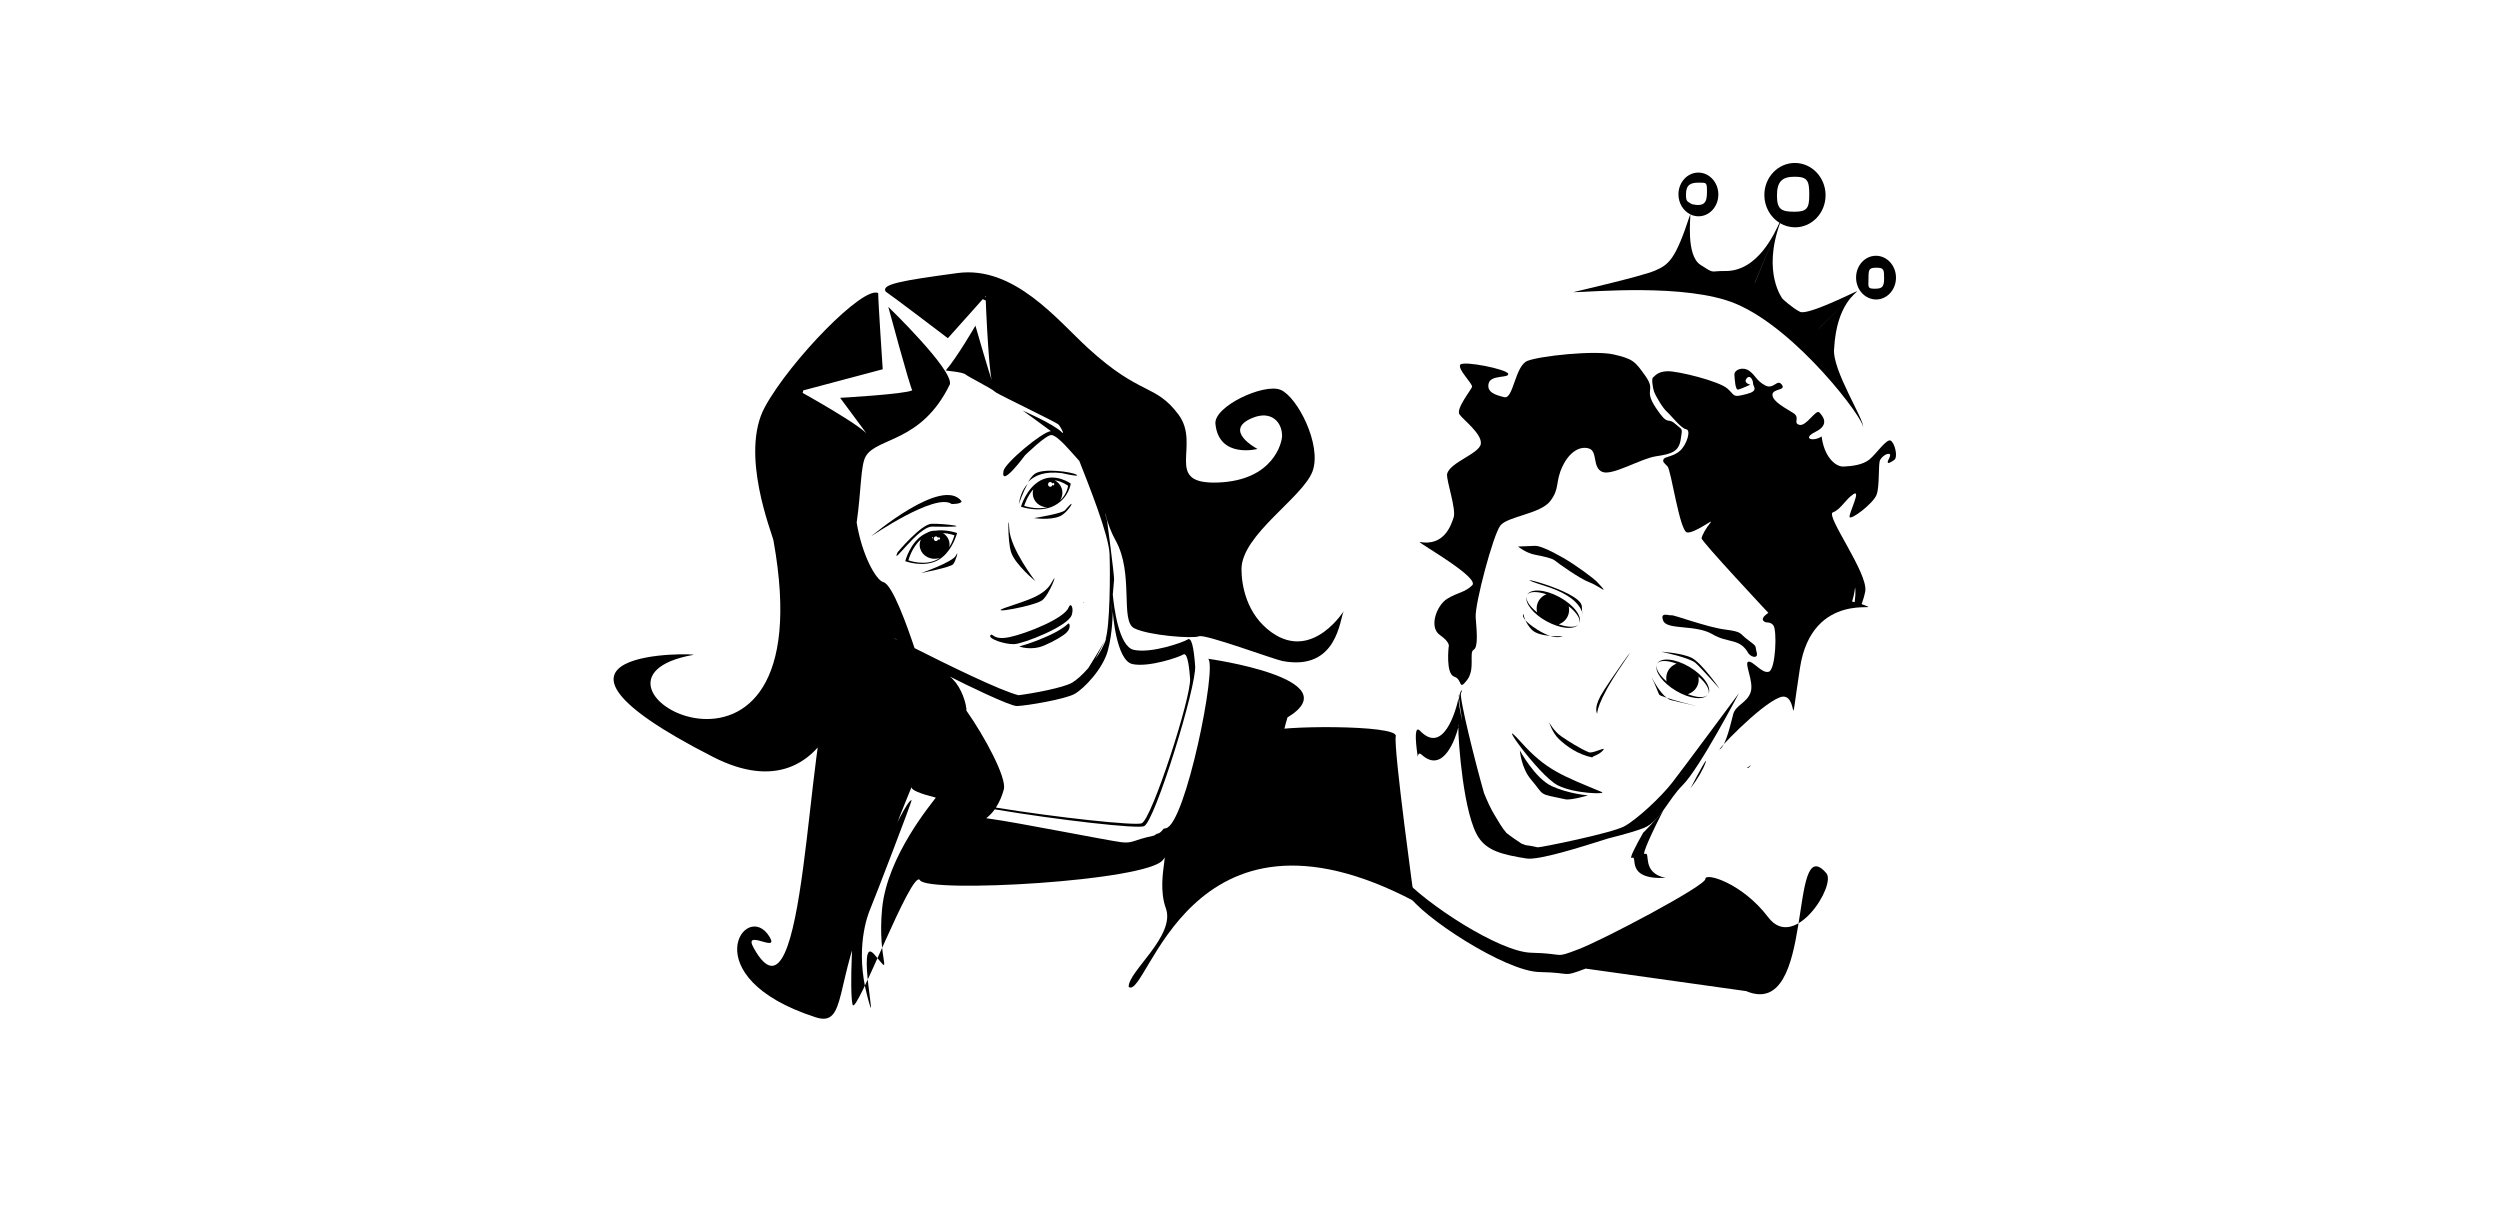 <?xml version="1.0" encoding="utf-8"?>
<!-- Generator: Adobe Illustrator 16.0.4, SVG Export Plug-In . SVG Version: 6.00 Build 0)  -->
<!DOCTYPE svg PUBLIC "-//W3C//DTD SVG 1.1//EN" "http://www.w3.org/Graphics/SVG/1.1/DTD/svg11.dtd">
<svg version="1.1" id="Ebene_1" xmlns="http://www.w3.org/2000/svg" xmlns:xlink="http://www.w3.org/1999/xlink" x="0px" y="0px"
	 width="537px" height="264px" viewBox="0 0 537 264" enable-background="new 0 0 537 264" xml:space="preserve">
<path fill="#000000" d="M303.825,193.597c0,0-4.55-32.958-4.013-35.474c0.536-2.52-25.928-2.299-27.758-0.925
	c-1.729,1.3-22.522,23.73-24.517,28.218c5.566-6.755,0.299,2.538,2.885,9.664c2.156,5.935-8.159,13.654-7.978,16.904
	C246.46,215.059,255.12,167.963,303.825,193.597"/>
<path fill="#000000" d="M211.78,63.498c-0.323-3.552,0.581,16.937,1.291,18.189c-0.331-0.507-3.551-11.731-3.551-11.731
	s-3.982,6.888-6.35,9.58c-0.133,0.149,3.58,0.288,4.308,0.946c0.476,0.427,5.361,2.898,6.156,3.583
	c-0.039-0.015-0.065-0.024-0.065-0.024s0.311,0.224,0.427,0.296c1.151,0.727,12.757,6.304,13.315,6.806
	c0.516,0.467,1.499,2.446,0.757,1.701c-1.8-1.81-8.402-4.651-8.402-4.651s2.87,2.018,6.063,4.407
	c-1.933,0.205-9.878,6.869-10.178,8.561c-0.682,3.849,4.585-3.314,4.585-3.314s4.678-4.621,5.797-4.397
	c1.468,0.297,4.226,3.73,5.907,5.567c1.851,4.734,6.351,15.852,6.498,20.05c0.152,4.268,0.083,15.531-0.891,18.328
	c-0.058,0.094-0.119,0.203-0.191,0.334c0.155-0.262,0.296-0.5,0.421-0.717c-0.51,1.575-1.402,3.174-2.431,4.616
	c0.866-1.563,1.579-3.081,2.01-3.899c-0.898,1.541-2.242,3.799-3.482,5.771c-1.27,1.462-2.563,2.604-3.493,3.144
	c-1.803,1.051-8.139,2.269-11.495,2.69c-3.829-0.921-15.537-6.677-22.343-10.119c-1.457-4.37-4.715-13.651-6.68-14.16
	c-1.643-0.432-4.635-5.93-5.751-12.8c0.995-6.908,0.827-12.258,1.937-14.207c2.346-4.139,12.011-2.906,18.082-15.499
	c0.799-3.085-13.228-16.635-13.228-16.635s4.611,17.1,5.155,17.927c-1.516,0.834-15.498,1.615-15.498,1.615l6.134,8.287
	c-0.427-1.753-14.799-9.685-14.799-9.685l17.813-4.738c0,0-1.025-15.278-0.968-16.358c-3.149-1.694-18.835,14.421-24.325,24.431
	c-5.502,10.033,1.553,27.198,1.83,28.737c11.445,63.596-48.649,30.137-17.223,24.54c1.739-0.31-42.19-1.724,4.306,21.956
	c26.858,13.677,30.82-23.186,25.402-14.854c-5.42,8.334-5.344,76.366-16.736,55.859c-2.422-4.357,5.65,1.292,3.39-2.421
	c-4.999-8.212-16.789,8.655,9.904,17.304c6.886,2.23,3.872-7.67,11.621-24.459c1.006-5.76,9.071-25.198,9.013-25.022
	c-0.207,0.647,1.834,1.453,5.191,2.303c-0.822,1.177-10.438,12.481-11.532,23.797c-1.094,11.316,2.584,14.944-1.619,9.945
	c-4.204-4.999,1.103,18.986-1.568,8.905c-2.67-10.083-0.001-17.288,0.697-18.89c0.698-1.605,9.025-23.235,8.822-23.234
	c-1.569-0.01-11.242,22.644-11.963,24.309c-0.722,1.663-1.409,16.823-0.72,19.622c0.694,2.796,12.824-29.563,14.487-26.714
	c1.66,2.849,48.909,0.201,52.194-4.38c2.766-3.857,30.698-26.948,29.642-26.18c-3.708-2.281-4.314,0.532-2.904-4.408
	c13.702-8.32-17.047-12.605-17.047-12.605c2.017,1.445-4.856,35.51-9.046,36.392c-0.188,0.04-0.357,0.081-0.526,0.121
	c-0.433,0.593-0.842,0.959-1.225,1.04c-0.102,0.02-0.189,0.043-0.286,0.062c-0.236,0.218-0.466,0.359-0.685,0.406
	c-4.52,0.954-4.35,1.686-6.903,1.378c-2.562-0.302-23.04-4.359-27.92-4.987c-0.329-0.042-0.691-0.1-1.068-0.167
	c0.715-0.547,1.323-1.195,1.824-1.896c13.778,2.306,30.721,4.224,32.078,3.615c2.341-1.04,11.295-30.085,10.973-34.398
	c-0.32-4.313-0.827-6.258-1.63-5.701c-0.805,0.556-7.755,3.054-11.556,2.222c-3.257-0.715-4.281-9.433-4.505-11.897
	c0.142-1.62,0.256-2.91,0.278-3.171c0.075-0.815-1.504-12.674-1.504-12.674s-0.166-0.583-0.438-1.499l0.06,0.036
	c0.545,2.041,1.238,3.986,2.164,5.624c4.059,7.188,0.944,17.376,4.045,18.943c3.102,1.566,12.649,2.281,13.9,1.721
	c1.248-0.557,16.163,4.984,17.949,5.32c11.854,2.23,12.291-9.139,13.146-10.685c0.425-0.764-6.458,10.978-15.498,4.52
	c-5.487-3.919-6.458-10.303-6.458-13.561c0-7.427,13.275-15.44,15.285-21.096c2.003-5.655-3.323-15.97-6.89-17.436
	c-3.562-1.466-14.371,3.544-13.992,7.32c0.753,7.533,9.04,5.381,9.04,5.381s-7.641-3.983-1.074-6.673
	c4.007-1.643,6.349,0.861,6.349,3.874c0,1.373-1.82,9.574-13.777,10.01c-11.961,0.437-3.507-7.994-8.502-14.638
	c-4.995-6.645-8.073-3.875-19.374-14.207c-6.605-6.039-15.894-17.795-28.091-16.144c-12.2,1.652-16.414,2.407-15.391,3.984
	c1.278,0.826,13.347,10.008,13.347,10.008 M243.267,142.65c3.562,0.74,10.088-1.537,10.848-2.039
	c0.757-0.504,1.224,1.254,1.514,5.144c0.29,3.896-8.188,30.146-10.39,31.089c-1.314,0.569-18.196-1.24-31.321-3.376
	c0.869-1.33,1.407-2.774,1.707-3.914c0.652-2.476-4.116-11.353-8.052-16.931c0.016-0.141,0.024-0.273,0.009-0.385
	c-0.275-2.305-1.626-5.447-3.579-6.928c3.386,1.741,12.951,6.369,14.417,6.344c1.93-0.029,10.327-1.439,12.4-2.598
	c2.069-1.162,6.065-5.373,7.13-9.257c1.064-3.881,1.071-8.469,1.071-8.469S239.704,141.907,243.267,142.65z M238.627,132.247
	c0.088-1.017,0.188-2.13,0.281-3.191C238.857,129.94,238.774,131.046,238.627,132.247z M192.905,137.543l-0.671-0.332l-0.078-0.135
	c-0.001-0.006-0.004-0.01-0.005-0.016c0.022,0.01,0.038,0.019,0.059,0.032l0.02,0.062L192.905,137.543z"/>
<path fill="#000000" d="M332.264,133.486c2.943,1.598,5.87,1.83,6.807,0.621c-0.595,0.718-2.263,0.684-4.258,0.002
	c0.935-0.338,1.72-1.053,2.061-2.068c0.21-0.604,0.216-1.228,0.088-1.82c1.732,1.377,2.678,2.837,2.25,3.714
	c0.007-0.004,0.014-0.014,0.018-0.021c0.741-1.45-1.172-3.983-4.271-5.666c-3.104-1.685-6.223-1.874-6.969-0.426
	c0,0.007,0,0.015-0.007,0.019c0.464-0.843,2.15-0.866,4.205-0.194c-0.887,0.351-1.621,1.044-1.949,2.017
	c-0.212,0.628-0.214,1.274-0.067,1.881c-1.547-1.247-2.447-2.555-2.257-3.431C327.518,129.592,329.352,131.907,332.264,133.486"/>
<path fill="#000000" d="M187.118,115.211c0,0,13.855-9.477,17.303-6.946c0,0,2.179,0.023,2.11-0.61
	C202.402,102.22,187.118,115.211,187.118,115.211"/>
<path fill="#000000" d="M230,103.873c0,0-3.203-2.323-6.343-0.752c-0.056,0.026-0.108,0.056-0.163,0.085
	c-3.082,1.667-4.188,5.64-4.188,5.64s3.909,1.389,7.048-0.172c0.067-0.031,0.131-0.066,0.194-0.099
	C229.617,106.929,230,103.873,230,103.873 M225.563,103.524c0.059-0.003,0.115,0.006,0.168,0.026
	c0.031,0.011,0.058,0.032,0.086,0.048c0.016,0.011,0.034,0.019,0.048,0.032c0.038,0.031,0.07,0.067,0.097,0.109
	c0.001,0.003,0.003,0.005,0.005,0.007c0.03,0.047,0.052,0.098,0.068,0.154c0.031-0.094,0.088-0.172,0.18-0.18
	c0.119-0.007,0.229,0.112,0.237,0.261c0.013,0.156-0.086,0.287-0.201,0.298c-0.093,0.005-0.159-0.065-0.202-0.155v0.001
	c-0.008,0.057-0.024,0.11-0.047,0.16c-0.002,0.004-0.004,0.007-0.005,0.01c-0.023,0.045-0.048,0.086-0.08,0.121
	c-0.015,0.016-0.03,0.027-0.046,0.04c-0.025,0.021-0.049,0.045-0.079,0.06c-0.048,0.025-0.103,0.046-0.162,0.049
	c-0.257,0.018-0.482-0.199-0.505-0.484C225.108,103.791,225.306,103.545,225.563,103.524z M227.693,107.521
	c0.353-0.539,0.548-1.176,0.505-1.86c-0.071-1.101-0.739-2.017-1.676-2.498c1.656,0.223,2.898,1.185,2.898,1.185
	S229.24,106.088,227.693,107.521z M220,108.663c0,0,0.549-1.961,1.961-3.573c-0.096,0.328-0.148,0.674-0.124,1.032
	c0.105,1.613,1.468,2.828,3.114,2.845C222.49,109.542,220,108.663,220,108.663z"/>
<path fill="#000000" d="M200.729,114.009c-0.064,0-0.125-0.01-0.189-0.005c-0.535,0.04-1.021,0.209-1.447,0.458
	c-0.174,0.073-0.347,0.153-0.515,0.245c-3.078,1.67-4.133,5.84-4.133,5.84s3.935,1.461,7.01-0.21c0.63-0.343,1.17-0.794,1.641-1.288
	c0.052-0.055,0.103-0.11,0.15-0.166c1.706-1.903,2.338-4.387,2.338-4.387S203.224,113.623,200.729,114.009 M201.701,115.942
	c-0.092,0.008-0.158-0.057-0.201-0.142c-0.034,0.227-0.202,0.408-0.424,0.425c-0.258,0.019-0.482-0.189-0.504-0.47
	c-0.02-0.276,0.171-0.52,0.43-0.54c0.222-0.016,0.414,0.142,0.48,0.361c0.031-0.091,0.087-0.167,0.178-0.174
	c0.13-0.009,0.231,0.105,0.243,0.254C201.913,115.807,201.83,115.933,201.701,115.942z M200.422,115.523
	c-0.02,0.078-0.08,0.131-0.139,0.122c-0.05-0.01-0.079-0.086-0.062-0.165c0.019-0.076,0.076-0.135,0.133-0.123
	C200.41,115.368,200.434,115.444,200.422,115.523z M201.34,120.166c-2.733,1.486-6.215,0.195-6.215,0.195s0.708-2.788,2.686-4.492
	c-0.191,0.426-0.294,0.891-0.258,1.381c0.125,1.664,1.657,2.905,3.435,2.772c0.323-0.024,0.626-0.106,0.914-0.213
	C201.723,119.938,201.538,120.06,201.34,120.166z M202.52,114.49c1.422,0.099,2.496,0.494,2.496,0.494s-0.321,1.246-1.122,2.58
	c0.052-0.255,0.085-0.519,0.064-0.791C203.888,115.802,203.322,114.981,202.52,114.49z"/>
<path fill="#000000" d="M217.159,118.537c0.804,2.666,5.242,6.298,5.242,6.298s-5.425-6.988-5.612-11.279
	C216.602,109.268,216.353,115.868,217.159,118.537"/>
<path fill="#000000" d="M223.854,128.943c1.6-1.234,3.674-6.875,2.067-3.873c-1.604,3.007-5.45,3.877-9.924,5.449
	C211.524,132.092,222.25,130.177,223.854,128.943"/>
<path fill="#000000" d="M212.793,136.398c-0.828,0.754,3.092,2.062,5.08,1.961c1.998-0.1,11.453-3.791,12.323-6.229
	c0.504-1.408-0.142-2.967-0.683-1.605c-0.925,2.323-9.039,5.561-12.625,6.321C213.298,137.604,213.294,135.939,212.793,136.398"/>
<path fill="#000000" d="M232.683,129.32c-0.033-0.005-0.046-0.012-0.071-0.017c0.022,0.048,0.041,0.109,0.056,0.18
	C232.732,129.397,232.76,129.338,232.683,129.32"/>
<path fill="#000000" d="M229.454,133.948c-2.822,2.687-10.298,4.892-10.482,4.897c-0.178,0.006,2.501,1.012,5.31-0.189
	c2.097-0.891,4.272-2.164,4.886-2.861C230.15,134.764,229.698,133.716,229.454,133.948"/>
<path fill="#000000" d="M205.328,119.323c-0.734,1.456-7.474,3.769-7.474,3.769s6.345-1.232,6.889-1.897
	C205.286,120.535,206.06,117.871,205.328,119.323"/>
<path fill="#000000" d="M227.674,110.888c1.879-0.822,3.953-4.657,1.1-1.299c-0.628,0.741-6.669,1.697-6.669,1.697
	S225.535,111.817,227.674,110.888"/>
<path fill="#000000" d="M192.807,118.62c-1.553,3.462,4.379-5.575,7.446-5.505c10.56,0.242,2.105-0.71-0.168-0.607
	C197.812,112.612,192.807,118.62,192.807,118.62"/>
<path fill="#000000" d="M231.205,101.95c-1.039-0.599-7.074-1.459-8.915-0.185c-0.509,0.354-1.003,1.01-1.452,1.769
	c1.348-1.417,3.574-2.377,7.281-1.9C229.939,102.065,231.993,102.404,231.205,101.95"/>
<path fill="#000000" d="M220.756,103.922c-1.291,1.356-1.739,3.151-1.925,4.436C218.831,108.358,219.645,105.802,220.756,103.922"/>
<path fill="#000000" d="M360.013,148.387c2.881,1.713,5.797,2.062,6.771,0.887c-0.615,0.695-2.282,0.595-4.254-0.166
	c0.95-0.301,1.761-0.982,2.142-1.984c0.227-0.598,0.255-1.221,0.153-1.814c1.676,1.443,2.568,2.942,2.109,3.801
	c0.007-0.01,0.016-0.016,0.021-0.021c0.795-1.416-1.025-4.027-4.058-5.833c-3.042-1.8-6.151-2.116-6.946-0.698
	c-0.006,0.008-0.004,0.021-0.006,0.024c0.488-0.825,2.173-0.776,4.194-0.03c-0.89,0.319-1.65,0.981-2.016,1.94
	c-0.237,0.614-0.261,1.259-0.139,1.874c-1.496-1.307-2.346-2.652-2.122-3.514C355.414,144.309,357.16,146.693,360.013,148.387"/>
<path fill="#000000" d="M343.768,149.538c-1.482,2.75-0.685,3.767-0.685,3.767s-0.25-2.296,5.197-10.298
	C353.728,134.999,345.258,146.782,343.768,149.538"/>
<path fill="#000000" d="M344.462,160.963c0.314-0.533-2.391,0.961-3.205,0.614c-1.899-0.802-4.166-2.233-5.888-3.41
	c-1.574-1.075-2.62-3.021-2.62-3.021s0.678,2.24,2.1,3.597c1.609,1.539,4.072,3.327,7.243,3.969
	C341.669,162.496,343.744,162.176,344.462,160.963"/>
<path fill="#000000" d="M334.602,168.679c3.588,1.858,10.656,1.947,9.455,1.446c-8.622-3.581-11.994-4.749-17.395-10.768
	C320.686,152.693,330.414,166.514,334.602,168.679"/>
<path fill="#000000" d="M326.458,161.195c0,0,0.317,3.783,2.348,6.175c3.156,3.718,1.333,3.021,7.413,4.315
	c1.229,0.266,4.881-0.834,4.881-0.834s-4.231-0.344-7.804-2C329.718,167.2,326.458,161.195,326.458,161.195"/>
<path fill="#000000" d="M335.763,119.815c-2.931-1.688-5.121-2.603-6.021-2.57c-0.896,0.031-3.666,0.149-3.666,0.149
	s1.667,1.387,3.644,1.763c1.979,0.38,3.736,0.777,4.318,1.282c0.579,0.503,5.353,3.914,7.362,4.636
	c2.014,0.718,4.793,3.268,1.636-0.09C342.404,124.308,338.694,121.503,335.763,119.815"/>
<path fill="#000000" d="M367.853,136.244c3.379,2.011,5.854,0.724,7.738,4.143c0.688,0.85,2.147,1.135,1.74-0.291
	c-0.406-1.434,0.231-1.104-1.813-2.601c-2.044-1.501-1.077-1.763-5-2.274c-3.918-0.509-11.115-3.222-11.51-3.064
	c-0.397,0.154-2.551-0.863-1.745,1.18C358.069,135.375,364.232,134.1,367.853,136.244"/>
<path fill="#000000" d="M364.184,142.391c1.247,1.115,5.237,5.618,5.237,5.618s-3.867-5.577-5.986-6.675
	c-2.128-1.089-6.604-1.346-6.604-1.346S362.946,141.266,364.184,142.391"/>
<path fill="#000000" d="M358.022,149.896c0.325,0.246,0.653,0.431,0.983,0.508C370.051,152.995,361.827,151.141,358.022,149.896"/>
<path fill="#000000" d="M354.739,145.42c-0.205-0.423-0.326-0.654-0.326-0.654S354.533,145.023,354.739,145.42"/>
<path fill="#000000" d="M356.368,149.17c0.06,0.157,0.729,0.423,1.654,0.727c-1.396-1.051-2.699-3.348-3.283-4.477
	C355.089,146.148,355.691,147.449,356.368,149.17"/>
<path fill="#000000" d="M339.815,131.364c0,0,0.2,2.441-0.043-1.154c-0.241-3.476-18.648-7.734-7.849-4.329
	C335.028,126.861,338.636,128.479,339.815,131.364"/>
<path fill="#000000" d="M335.647,136.641c0,0-1.224,0.078-2.655-0.05C334.838,137.163,335.647,136.641,335.647,136.641"/>
<path fill="#000000" d="M332.992,136.591c-0.767-0.235-1.705-0.655-2.846-1.386c-1.326-0.848-2.077-1.498-2.504-1.993
	c0.267,0.606,0.693,1.345,1.413,2.078C329.879,136.127,331.542,136.462,332.992,136.591"/>
<path fill="#000000" d="M327.643,133.212c-0.338-0.774-0.407-1.33-0.407-1.33S326.812,132.248,327.643,133.212"/>
<path fill="#000000" d="M363.128,169.33c1.612-2.12,2.673-3.997,3.226-5.516C366.905,162.293,365.093,165.499,363.128,169.33"/>
<path fill="#000000" d="M313.328,149.42c-0.012,0.059-0.022,0.238-0.027,0.501C313.431,149.281,313.443,149.021,313.328,149.42"/>
<path fill="#000000" d="M352.953,178.871c-1.694,2.976-3.061,5.667-2.423,5.392c1.445-0.625-1.634,4.768,7.225,4.294
	c-5.293-1.047-3.12-5.761-4.419-5.121c-0.854,0.415,1.668-4.955,3.979-9.462C356.167,175.49,354.724,177.125,352.953,178.871"/>
<g>
	<defs>
		<polygon id="SVGID_1_" points="-3.94,35.003 532.25,35.003 536.25,263.94 0.06,263.94 		"/>
	</defs>
	<clipPath id="SVGID_2_">
		<use xlink:href="#SVGID_1_"  overflow="visible"/>
	</clipPath>
	<path clip-path="url(#SVGID_2_)" fill="#000000" d="M305.032,156.982c-1.12-1.172-1.12,1.451-0.504,5.529
		c0.104-0.635,0.364-0.83,0.835-0.408c4.685,4.266,7.348-3.656,7.885-5.899c0-0.214,0.007-0.366,0.024-0.413
		c0.107-0.33,0.1-0.111-0.024,0.413c-0.036,2.795,1.095,18.968,4.419,23.784c1.878,2.723,4.915,3.584,10.239,4.416
		c2.619,0.409,11.389-2.354,17.549-4.309c3.526-0.877,6.478-1.765,7.669-2.26c3.521-1.463,5.13-6.035,8.334-9.21
		c3.603-3.575,12.068-19.731,12.068-19.731s-11.936,16.125-14.36,19.241c-2.421,3.107-7.551,7.874-10.257,9.353
		c-2.705,1.478-18.206,4.613-18.622,4.517c-1.514-0.354-2.158-0.402-2.583-0.469c-0.314-0.101-0.608-0.213-0.885-0.331
		c-0.334-0.201-0.809-0.536-1.671-1.131c-0.601-0.417-1.106-0.795-1.57-1.164c-1.013-1.15-1.73-2.508-2.626-3.982
		c-0.718-1.181-1.458-2.766-2.183-4.565c-1.875-6.572-5.414-20.704-4.937-21.532c0.578-0.993-0.287-0.6-0.404,1.021
		c-0.132-0.191,0.162,1.94,0.662,5.043c-0.496-2.254-0.79-4.058-0.79-4.974C312.759,152.634,310.042,162.199,305.032,156.982"/>
	<path clip-path="url(#SVGID_2_)" fill="#000000" d="M400.164,91.77c0.509-1.344-6.746-12.36-6.19-16.92
		c0.526-9.573,4.826-11.891,4.877-12.242c0.032-0.017,0.032-0.025,0.006-0.031c0.014-0.101-0.023-0.043-0.048,0.009
		c-0.313,0.043-10.481,5.207-12.149,4.396c-1.666-0.811-3.75-2.772-3.75-2.772s-4.429-5.565-0.558-16.273
		c0.951,0.562,2.046,0.888,3.213,0.892c3.629,0.011,6.567-3.076,6.567-6.892c-0.004-3.815-2.947-6.921-6.575-6.934
		c-3.636-0.011-6.578,3.075-6.574,6.891c0.003,2.535,1.304,4.749,3.24,5.961c-0.932,1.967-4.549,10.458-11.657,10.359
		c-3.384-0.047-2.139,0.72-5.31-1.33c-3.173-2.05-2.06-10.375-2.189-10.709c0.016-0.023,0.013-0.039-0.014-0.027
		c0-0.005,0.01-0.045,0.025-0.105c0.533,0.262,1.122,0.416,1.742,0.417c2.37,0.008,4.285-2.087,4.281-4.68
		c0-2.593-1.917-4.701-4.285-4.709c-2.369-0.007-4.285,2.087-4.285,4.682c0.004,1.904,1.044,3.54,2.531,4.281
		c-0.017,0.051-0.03,0.095-0.048,0.149c-3.164,9.685-4.583,10.658-7.49,11.931c-2.907,1.275-17.807,4.654-17.581,4.654
		c3.59-0.013,24.221-1.995,34.892,2.47C386.015,70.76,400.628,90.268,400.164,91.77 M398.143,63.253l-7.524,7.363
		c-0.005-0.003-0.008-0.011-0.008-0.011L398.143,63.253z M381.692,42.01c-0.003-2.981,1.077-4.057,3.816-4.048
		c2.742,0.01,3.12,0.837,3.122,3.817c0.006,2.979-0.497,3.709-3.238,3.701C382.653,45.47,381.695,44.987,381.692,42.01z
		 M382.032,48.515l-5.083,12.258c-0.009-0.004-0.019-0.009-0.026-0.012L382.032,48.515z M362.148,41.779
		c-0.005-2.183,1.084-2.551,2.773-2.545c1.691,0.005,1.738-0.101,1.737,2.082c0.001,2.182-0.562,3.14-3.239,2.544
		C362.401,43.215,362.148,43.338,362.148,41.779z M360.221,56.346l2.561-9.248C362.781,47.098,360.222,56.346,360.221,56.346z"/>
</g>
<path fill="#000000" d="M402.978,64.328c2.362,0.007,4.279-2.088,4.28-4.681c-0.002-2.593-1.92-4.701-4.289-4.709
	c-2.368-0.008-4.286,2.089-4.283,4.681C398.686,62.212,400.606,64.319,402.978,64.328 M403.087,57.506
	c1.582,0.006,1.621,0.411,1.62,2.314c0.004,1.901-0.499,2.203-2.081,2.197c-1.583-0.005-1.276-0.411-1.272-2.312
	C401.35,57.802,401.506,57.501,403.087,57.506z"/>
<path fill="#000000" d="M325.196,85.054C325.269,84.914,325.273,84.886,325.196,85.054"/>
<path fill="#000000" d="M316.197,83.106c-0.197,0.634-3.515,4.721-2.702,5.9c0.811,1.179,4.907,4.219,4.582,6.349
	c-0.327,2.13-6.714,3.969-7.252,6.487c-0.132,1.497,2.01,7.533,1.415,9.314c-0.59,1.778-2.073,6.224-7.339,5.253
	c0.401,0.591,13.016,7.706,11.323,9.32c-1.692,1.611-3.03,1.465-5.341,2.873c-2.312,1.412-4.016,6.123-1.597,7.8
	c2.419,1.682,1.883,2.588,1.883,2.588s-0.658,5.748,1.196,6.355c1.857,0.604,0.84,3.157,2.717,0.788
	c1.877-2.368,0.401-5.978,1.449-6.553c1.042-0.571,0.659-4.136,0.445-6.972c-0.211-2.833,3.76-17.75,5.302-19.723
	c1.544-1.973,8.632-2.5,10.722-5.26c2.093-2.758,1.03-4.042,2.591-7.378c1.566-3.338,3.896-4.503,5.754-3.897
	c1.858,0.605,0.662,4.039,2.789,4.996c2.123,0.957,8.245-2.843,11.589-3.339c3.35-0.498,4.885-0.983,5.291-3.615
	c0.405-2.632,0.46-1.892-1.218-3.379c-1.681-1.485-1.394,0.722-4.119-3.41c-2.725-4.135,0.104-3.477-2.196-6.775
	c-2.3-3.299-2.818-3.756-6.87-4.693c-4.06-0.937-15.812,0.308-18.509,1.377c-2.697,1.067-3.007,8.277-4.978,7.802
	c-1.965-0.472-3.827-1.076-3.36-2.97c0.466-1.893,4.394-1.071,4.197-2.047c-0.196-0.977-9.639-2.876-10.295-1.959
	C313.009,79.254,316.393,82.472,316.197,83.106"/>
<g>
	<defs>
		<polygon id="SVGID_3_" points="-3.94,35.003 532.25,35.003 536.25,263.94 0.06,263.94 		"/>
	</defs>
	<clipPath id="SVGID_4_">
		<use xlink:href="#SVGID_3_"  overflow="visible"/>
	</clipPath>
	<path clip-path="url(#SVGID_4_)" fill="#000000" d="M396.004,100.215c-1.867,0.077-4.224-2.288-4.711-6.464
		c-1.783,1.187-4.372,0.511-1.285-1.02c3.09-1.529,1.501-3.394,0.781-4.146c-0.722-0.751-2.795,3.058-4.278,2.673
		c-1.475-0.386,0.255-1.506-1.268-2.508s-4.409-2.398-4.517-3.876c-0.109-1.48,3.013-0.906,2.007-2.256
		c-1.008-1.349-1.729,1.181-3.618,0.145c-1.885-1.037-1.963-2.084-3.367-3.095c-1.404-1.011-3.279-0.251-3.197,0.857
		c0.082,1.109,0.187,3.332,0.834,3.16c0.655-0.173,2.583-1.059,2.583-1.059s-1.536-0.321-0.824-1.302
		c0.716-0.983,1.41,0.267,1.406,1.009c-0.007,0.745,1.391,1.632-1.518,2.343c-2.908,0.714-2.204,0.413-3.956-1.191
		c-1.752-1.605-10.795-3.844-12.964-3.745c-2.167,0.101-2.638,1.064-3.038,1.341c-0.403,0.279-0.006,2.417,0.228,3.082
		c0.228,0.664,1.763,3.399,2.73,4.257c0.969,0.857,3.048,3.614,4.149,3.78c1.099,0.166,0.177,3.208-1.232,4.552
		c-1.412,1.343-3.346,1.301-3.608,1.878c-0.26,0.579,0.058,0.739,0.838,1.549c0.787,0.808,2.61,13.933,4.201,14.186
		c1.59,0.253,5.926-3.167,5.037-2.11c-0.888,1.057-1.852,2.739-1.92,3.366c-0.079,0.627,14.353,16.03,14.353,16.03
		s-1.673,0.992-1.075,1.69c0.598,0.7,1.267-0.032,2.124,0.959c0.857,0.988,0.525,9.502-0.948,9.984
		c-1.479,0.481-3.377-2.353-4.391-2.153c-1.01,0.2,1.224,4.247,0.487,6.532c-0.739,2.287-3.236,2.782-3.756,4.741
		c-0.518,1.959-1.506,6.556-2.826,7.521c-1.316,0.966,8.449-9.485,12.84-11.136c4.394-1.646,1.726,10.758,4.322-6.286
		c2.604-17.044,18.236-11.826,13.927-13.488c-0.232-0.091-0.455-0.169-0.671-0.244c0.355-1.01,0.627-1.955,0.772-2.764
		c0.681-3.831-8.646-16.333-6.946-16.955c1.711-0.624,2.752-2.868,4.425-3.922c1.674-1.053-0.967,4.038-0.844,4.895
		c0.125,0.858,5.103-2.858,5.803-4.768c0.708-1.912,0.29-6.715,0.778-7.493c0.479-0.78,1.4-1.406,1.958-1.262
		c0.555,0.144-0.38,1.392-0.354,1.762c0.025,0.368,0.555,0.143,1.414-0.478c0.86-0.621,0.086-3.723-0.795-4.153
		c-0.873-0.431-3.105,2.894-4.527,4.054C400.142,99.845,397.869,100.138,396.004,100.215 M375.254,164.945
		c0.225,0.121,0.522-0.127,0.862-0.611 M398.387,129.332c-0.197-0.045-0.383-0.084-0.556-0.116c0.505-1.585,0.639-3.005,0.639-3.005
		S398.692,127.017,398.387,129.332z"/>
</g>
<g>
	<defs>
		<polygon id="SVGID_5_" points="-3.94,35.003 532.25,35.003 536.25,263.94 0.06,263.94 		"/>
	</defs>
	<clipPath id="SVGID_6_">
		<use xlink:href="#SVGID_5_"  overflow="visible"/>
	</clipPath>
	<path clip-path="url(#SVGID_6_)" fill="#000000" d="M340.604,208.056c-5.312,1.971-2.548,0.865-9.913,0.739
		c-7.367-0.123-25.589-12.038-28.314-16.786c-0.455-0.795-0.861-2.069-1.216-3.636c5.027,5.716,20.946,16.137,27.771,16.276
		c7.533,0.152,4.707,1.32,10.137-0.755c5.431-2.074,27.355-13.674,27.25-15.098c-0.106-1.425,7.849,0.781,13.504,8.247
		c5.647,7.46,14.665-6.936,12.473-9.478c-8.368-9.713-2.084,31.71-17.216,25.326"/>
</g>
<path fill="#000000" d="M169.965,81.306c-1.425,0-2.582,1.037-2.582,2.316c0,1.279,1.157,2.316,2.582,2.316
	c1.428,0,2.584-1.037,2.584-2.316C172.549,82.343,171.393,81.306,169.965,81.306 M170.099,85.331c-0.91,0-1.647-0.663-1.647-1.478
	c0-0.816,0.737-1.477,1.647-1.477c0.911,0,1.648,0.661,1.648,1.477C171.747,84.668,171.01,85.331,170.099,85.331z"/>
<path fill="#000000" d="M212.479,59.996c-1.426,0-2.583,1.037-2.583,2.317c0,1.278,1.157,2.315,2.583,2.315
	c1.427,0,2.583-1.037,2.583-2.315C215.062,61.033,213.906,59.996,212.479,59.996 M212.613,64.021c-0.91,0-1.648-0.662-1.648-1.478
	s0.738-1.478,1.648-1.478c0.909,0,1.648,0.662,1.648,1.478S213.522,64.021,212.613,64.021z"/>
</svg>
